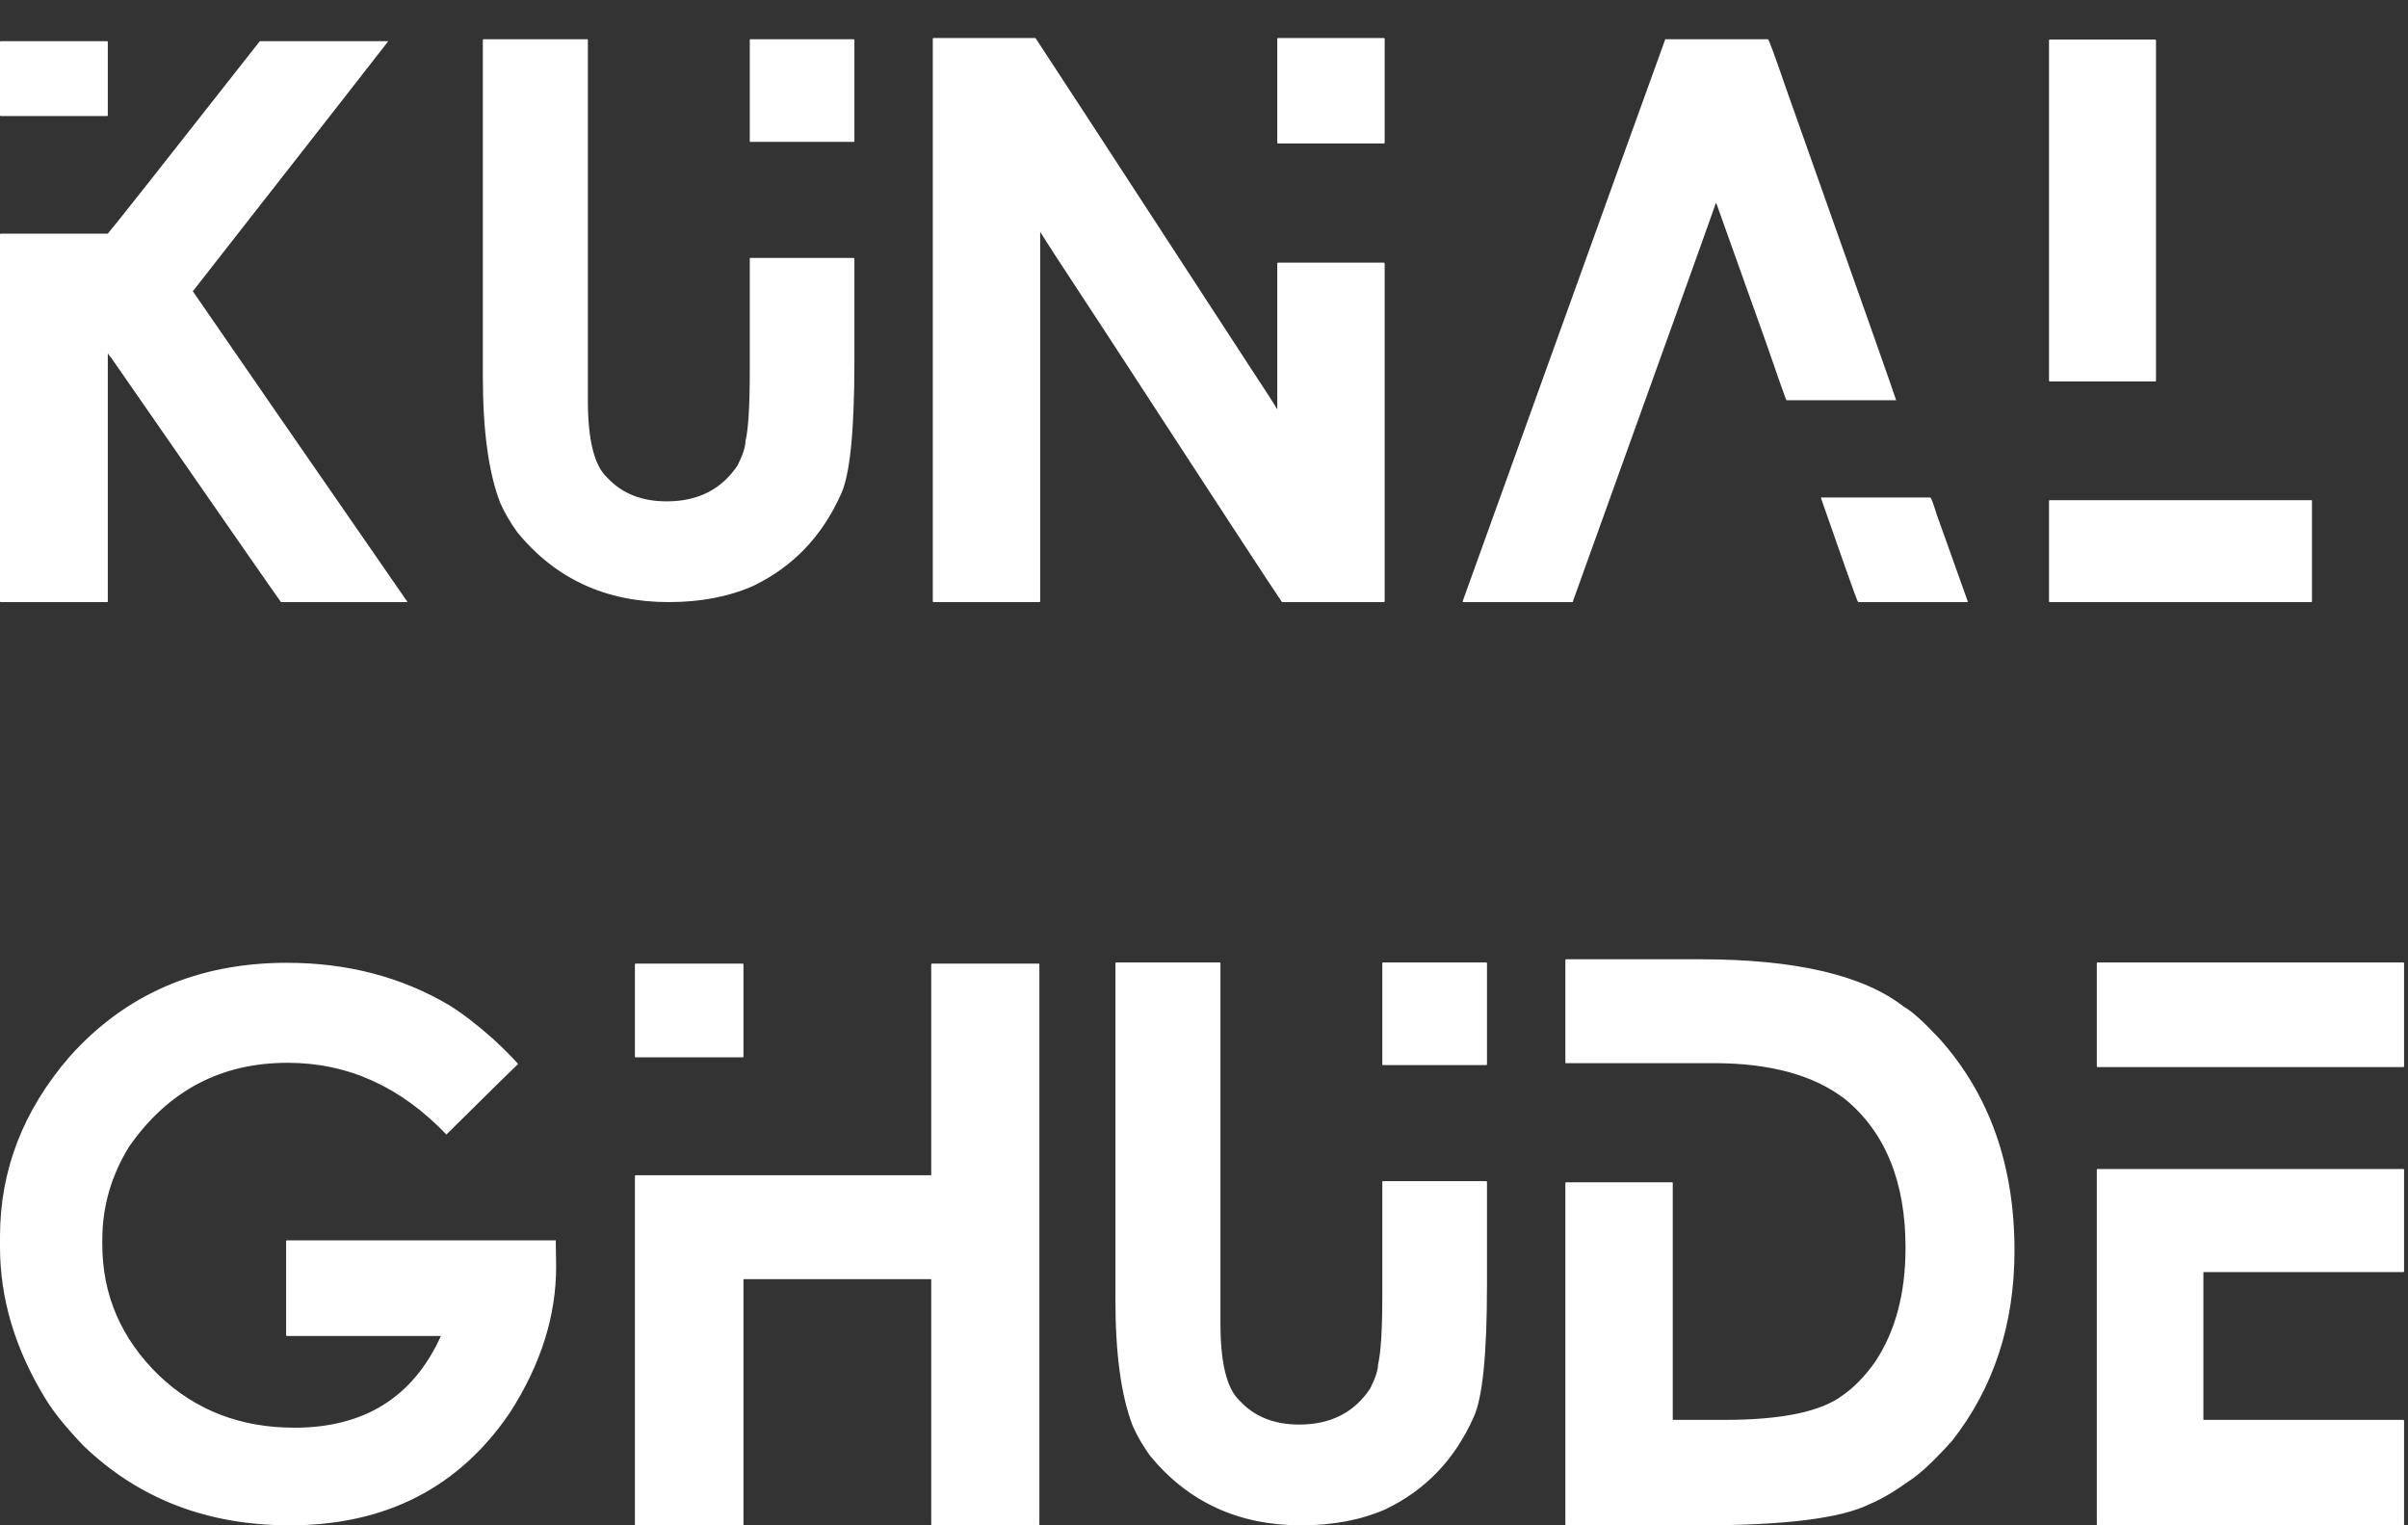 <svg width="60" height="38" viewBox="0 0 60 38" fill="none" xmlns="http://www.w3.org/2000/svg">
<rect x="0" y="0" width="60" height="38" fill="#333333" stroke="none"/>
<path d="M0.02 1.025H2.676C2.682 1.032 2.686 1.038 2.686 1.045V2.871C2.686 2.884 2.682 2.891 2.676 2.891H0.02C0.007 2.891 0 2.884 0 2.871V1.045C0 1.032 0.007 1.025 0.02 1.025ZM9.668 1.025V1.035C9.616 1.107 7.995 3.18 4.805 7.256C5.736 8.61 7.49 11.149 10.068 14.873C10.068 14.88 10.094 14.915 10.146 14.98V15H7.002C6.976 14.974 5.566 12.946 2.773 8.916C2.721 8.857 2.695 8.822 2.695 8.809H2.686V14.98C2.686 14.993 2.682 15 2.676 15H0.02C0.007 15 0 14.993 0 14.98V5.84C0 5.827 0.007 5.82 0.02 5.82H2.686C2.777 5.723 4.04 4.124 6.475 1.025H9.668ZM12.051 0.977H14.629C14.642 0.977 14.648 0.983 14.648 0.996V9.971C14.648 10.96 14.808 11.602 15.127 11.895C15.492 12.292 15.986 12.49 16.611 12.49C17.393 12.49 17.982 12.191 18.379 11.592C18.509 11.331 18.574 11.133 18.574 10.996C18.646 10.703 18.682 10.12 18.682 9.248V6.445C18.682 6.432 18.685 6.426 18.691 6.426H21.27C21.283 6.426 21.289 6.432 21.289 6.445V9.023C21.289 10.736 21.178 11.829 20.957 12.305C20.488 13.359 19.756 14.124 18.76 14.6C18.154 14.867 17.454 15 16.66 15C15.098 15 13.841 14.421 12.891 13.262C12.708 13.008 12.565 12.76 12.461 12.52C12.175 11.777 12.031 10.732 12.031 9.385V0.996C12.031 0.983 12.038 0.977 12.051 0.977ZM18.691 0.977H21.27C21.283 0.977 21.289 0.983 21.289 0.996V3.516C21.289 3.529 21.283 3.535 21.27 3.535H18.691C18.685 3.535 18.682 3.529 18.682 3.516V0.996C18.682 0.983 18.685 0.977 18.691 0.977ZM23.262 0.947H25.801C25.866 1.038 27.624 3.734 31.074 9.033C31.562 9.775 31.81 10.159 31.816 10.185H31.826V6.562C31.826 6.549 31.833 6.543 31.846 6.543H34.482C34.495 6.549 34.502 6.556 34.502 6.562V14.98C34.502 14.993 34.495 15 34.482 15H31.943C31.761 14.74 30.273 12.464 27.48 8.174C26.53 6.729 26.012 5.934 25.928 5.791H25.918V14.98C25.918 14.993 25.912 15 25.898 15H23.262C23.249 15 23.242 14.993 23.242 14.98V0.967C23.242 0.954 23.249 0.947 23.262 0.947ZM31.846 0.947H34.482C34.495 0.947 34.502 0.954 34.502 0.967V3.555C34.502 3.568 34.495 3.574 34.482 3.574H31.846C31.833 3.574 31.826 3.568 31.826 3.555V0.967C31.826 0.954 31.833 0.947 31.846 0.947ZM44.053 0.977C44.072 0.977 44.225 1.393 44.512 2.227C46.302 7.272 47.214 9.854 47.246 9.971H44.512C44.492 9.938 44.32 9.45 43.994 8.506L42.764 5.059H42.754C42.611 5.475 41.426 8.776 39.199 14.961C39.199 14.987 39.19 15 39.17 15H36.465C36.452 15 36.445 14.993 36.445 14.98C36.888 13.75 38.193 10.127 40.361 4.111C41.084 2.106 41.462 1.061 41.494 0.977H44.053ZM45.391 12.393H48.096C48.115 12.393 48.171 12.539 48.262 12.832L49.033 14.99L49.014 15H46.299C46.286 14.993 46.178 14.704 45.977 14.131L45.371 12.402L45.391 12.393ZM51.074 0.986H53.701C53.714 0.986 53.721 0.993 53.721 1.006V9.482C53.721 9.495 53.714 9.502 53.701 9.502H51.074C51.061 9.502 51.055 9.495 51.055 9.482V1.006C51.055 0.993 51.061 0.986 51.074 0.986ZM51.074 12.461H57.598C57.604 12.461 57.607 12.467 57.607 12.48V14.98C57.607 14.993 57.604 15 57.598 15H51.074C51.061 15 51.055 14.993 51.055 14.98V12.48C51.055 12.467 51.061 12.461 51.074 12.461ZM7.148 23.986C8.652 23.986 10 24.338 11.191 25.041C11.517 25.243 11.882 25.523 12.285 25.881C12.546 26.122 12.754 26.33 12.91 26.506C12.904 26.506 12.308 27.092 11.123 28.264C9.984 27.072 8.665 26.477 7.168 26.477C5.508 26.477 4.193 27.17 3.223 28.557C2.773 29.279 2.549 30.057 2.549 30.891V30.998C2.549 32.261 3.018 33.348 3.955 34.26C4.867 35.132 5.993 35.568 7.334 35.568C9.079 35.568 10.296 34.807 10.986 33.283H7.148C7.135 33.283 7.129 33.277 7.129 33.264V30.91C7.135 30.904 7.142 30.9 7.148 30.9H13.828H13.848C13.854 31.213 13.857 31.434 13.857 31.564C13.857 32.782 13.477 33.986 12.715 35.178C11.445 37.059 9.613 38 7.217 38C5.166 38 3.454 37.339 2.08 36.018C1.644 35.562 1.328 35.171 1.133 34.846C0.378 33.615 0 32.355 0 31.066V30.803C0 29.156 0.576 27.665 1.729 26.33C3.122 24.768 4.928 23.986 7.148 23.986ZM15.84 24.006H18.506C18.519 24.006 18.525 24.012 18.525 24.025V26.33C18.525 26.337 18.519 26.34 18.506 26.34H15.84C15.827 26.34 15.82 26.337 15.82 26.33V24.025C15.82 24.012 15.827 24.006 15.84 24.006ZM23.223 24.006H25.879C25.892 24.006 25.898 24.012 25.898 24.025V37.98C25.898 37.993 25.892 38 25.879 38H23.223C23.21 38 23.203 37.993 23.203 37.98V31.867H18.525V37.98C18.525 37.993 18.519 38 18.506 38H15.84C15.827 38 15.82 37.993 15.82 37.98V29.299C15.82 29.286 15.827 29.279 15.84 29.279H23.203V24.025C23.203 24.012 23.21 24.006 23.223 24.006ZM27.812 23.977H30.391C30.404 23.977 30.41 23.983 30.41 23.996V32.971C30.41 33.96 30.57 34.602 30.889 34.895C31.253 35.292 31.748 35.49 32.373 35.49C33.154 35.49 33.743 35.191 34.141 34.592C34.271 34.331 34.336 34.133 34.336 33.996C34.408 33.703 34.443 33.12 34.443 32.248V29.445C34.443 29.432 34.447 29.426 34.453 29.426H37.031C37.044 29.426 37.051 29.432 37.051 29.445V32.023C37.051 33.736 36.94 34.829 36.719 35.305C36.25 36.359 35.518 37.124 34.522 37.6C33.916 37.867 33.216 38 32.422 38C30.859 38 29.603 37.421 28.652 36.262C28.47 36.008 28.327 35.76 28.223 35.52C27.936 34.777 27.793 33.732 27.793 32.385V23.996C27.793 23.983 27.799 23.977 27.812 23.977ZM34.453 23.977H37.031C37.044 23.977 37.051 23.983 37.051 23.996V26.516C37.051 26.529 37.044 26.535 37.031 26.535H34.453C34.447 26.535 34.443 26.529 34.443 26.516V23.996C34.443 23.983 34.447 23.977 34.453 23.977ZM39.023 23.898H42.363C44.746 23.898 46.442 24.296 47.451 25.09C47.633 25.188 47.923 25.448 48.32 25.871C49.57 27.264 50.195 29.025 50.195 31.154C50.195 32.99 49.678 34.569 48.643 35.891C48.2 36.385 47.842 36.721 47.568 36.897C47.197 37.163 46.868 37.355 46.582 37.473C45.879 37.824 44.479 38 42.383 38H39.023C39.01 38 39.004 37.993 39.004 37.98V29.465C39.004 29.458 39.01 29.455 39.023 29.455H41.66C41.673 29.455 41.68 29.458 41.68 29.465V35.373H42.969C44.395 35.373 45.378 35.168 45.918 34.758C46.198 34.562 46.462 34.292 46.709 33.947C47.223 33.185 47.48 32.232 47.48 31.086C47.48 29.445 46.979 28.212 45.977 27.385C45.202 26.786 44.111 26.486 42.705 26.486H39.023C39.01 26.486 39.004 26.483 39.004 26.477V23.918C39.004 23.905 39.01 23.898 39.023 23.898ZM52.266 23.977H59.883C59.896 23.977 59.902 23.983 59.902 23.996V26.564C59.902 26.578 59.896 26.584 59.883 26.584H52.266C52.253 26.584 52.246 26.578 52.246 26.564V23.996C52.246 23.983 52.253 23.977 52.266 23.977ZM52.266 29.123H59.883C59.896 29.123 59.902 29.13 59.902 29.143V31.672C59.902 31.685 59.896 31.691 59.883 31.691H54.902V35.373H59.883C59.896 35.38 59.902 35.386 59.902 35.393V37.98C59.902 37.993 59.896 38 59.883 38H52.266C52.253 38 52.246 37.993 52.246 37.98V29.143C52.246 29.13 52.253 29.123 52.266 29.123Z" fill="white"/>
</svg>
